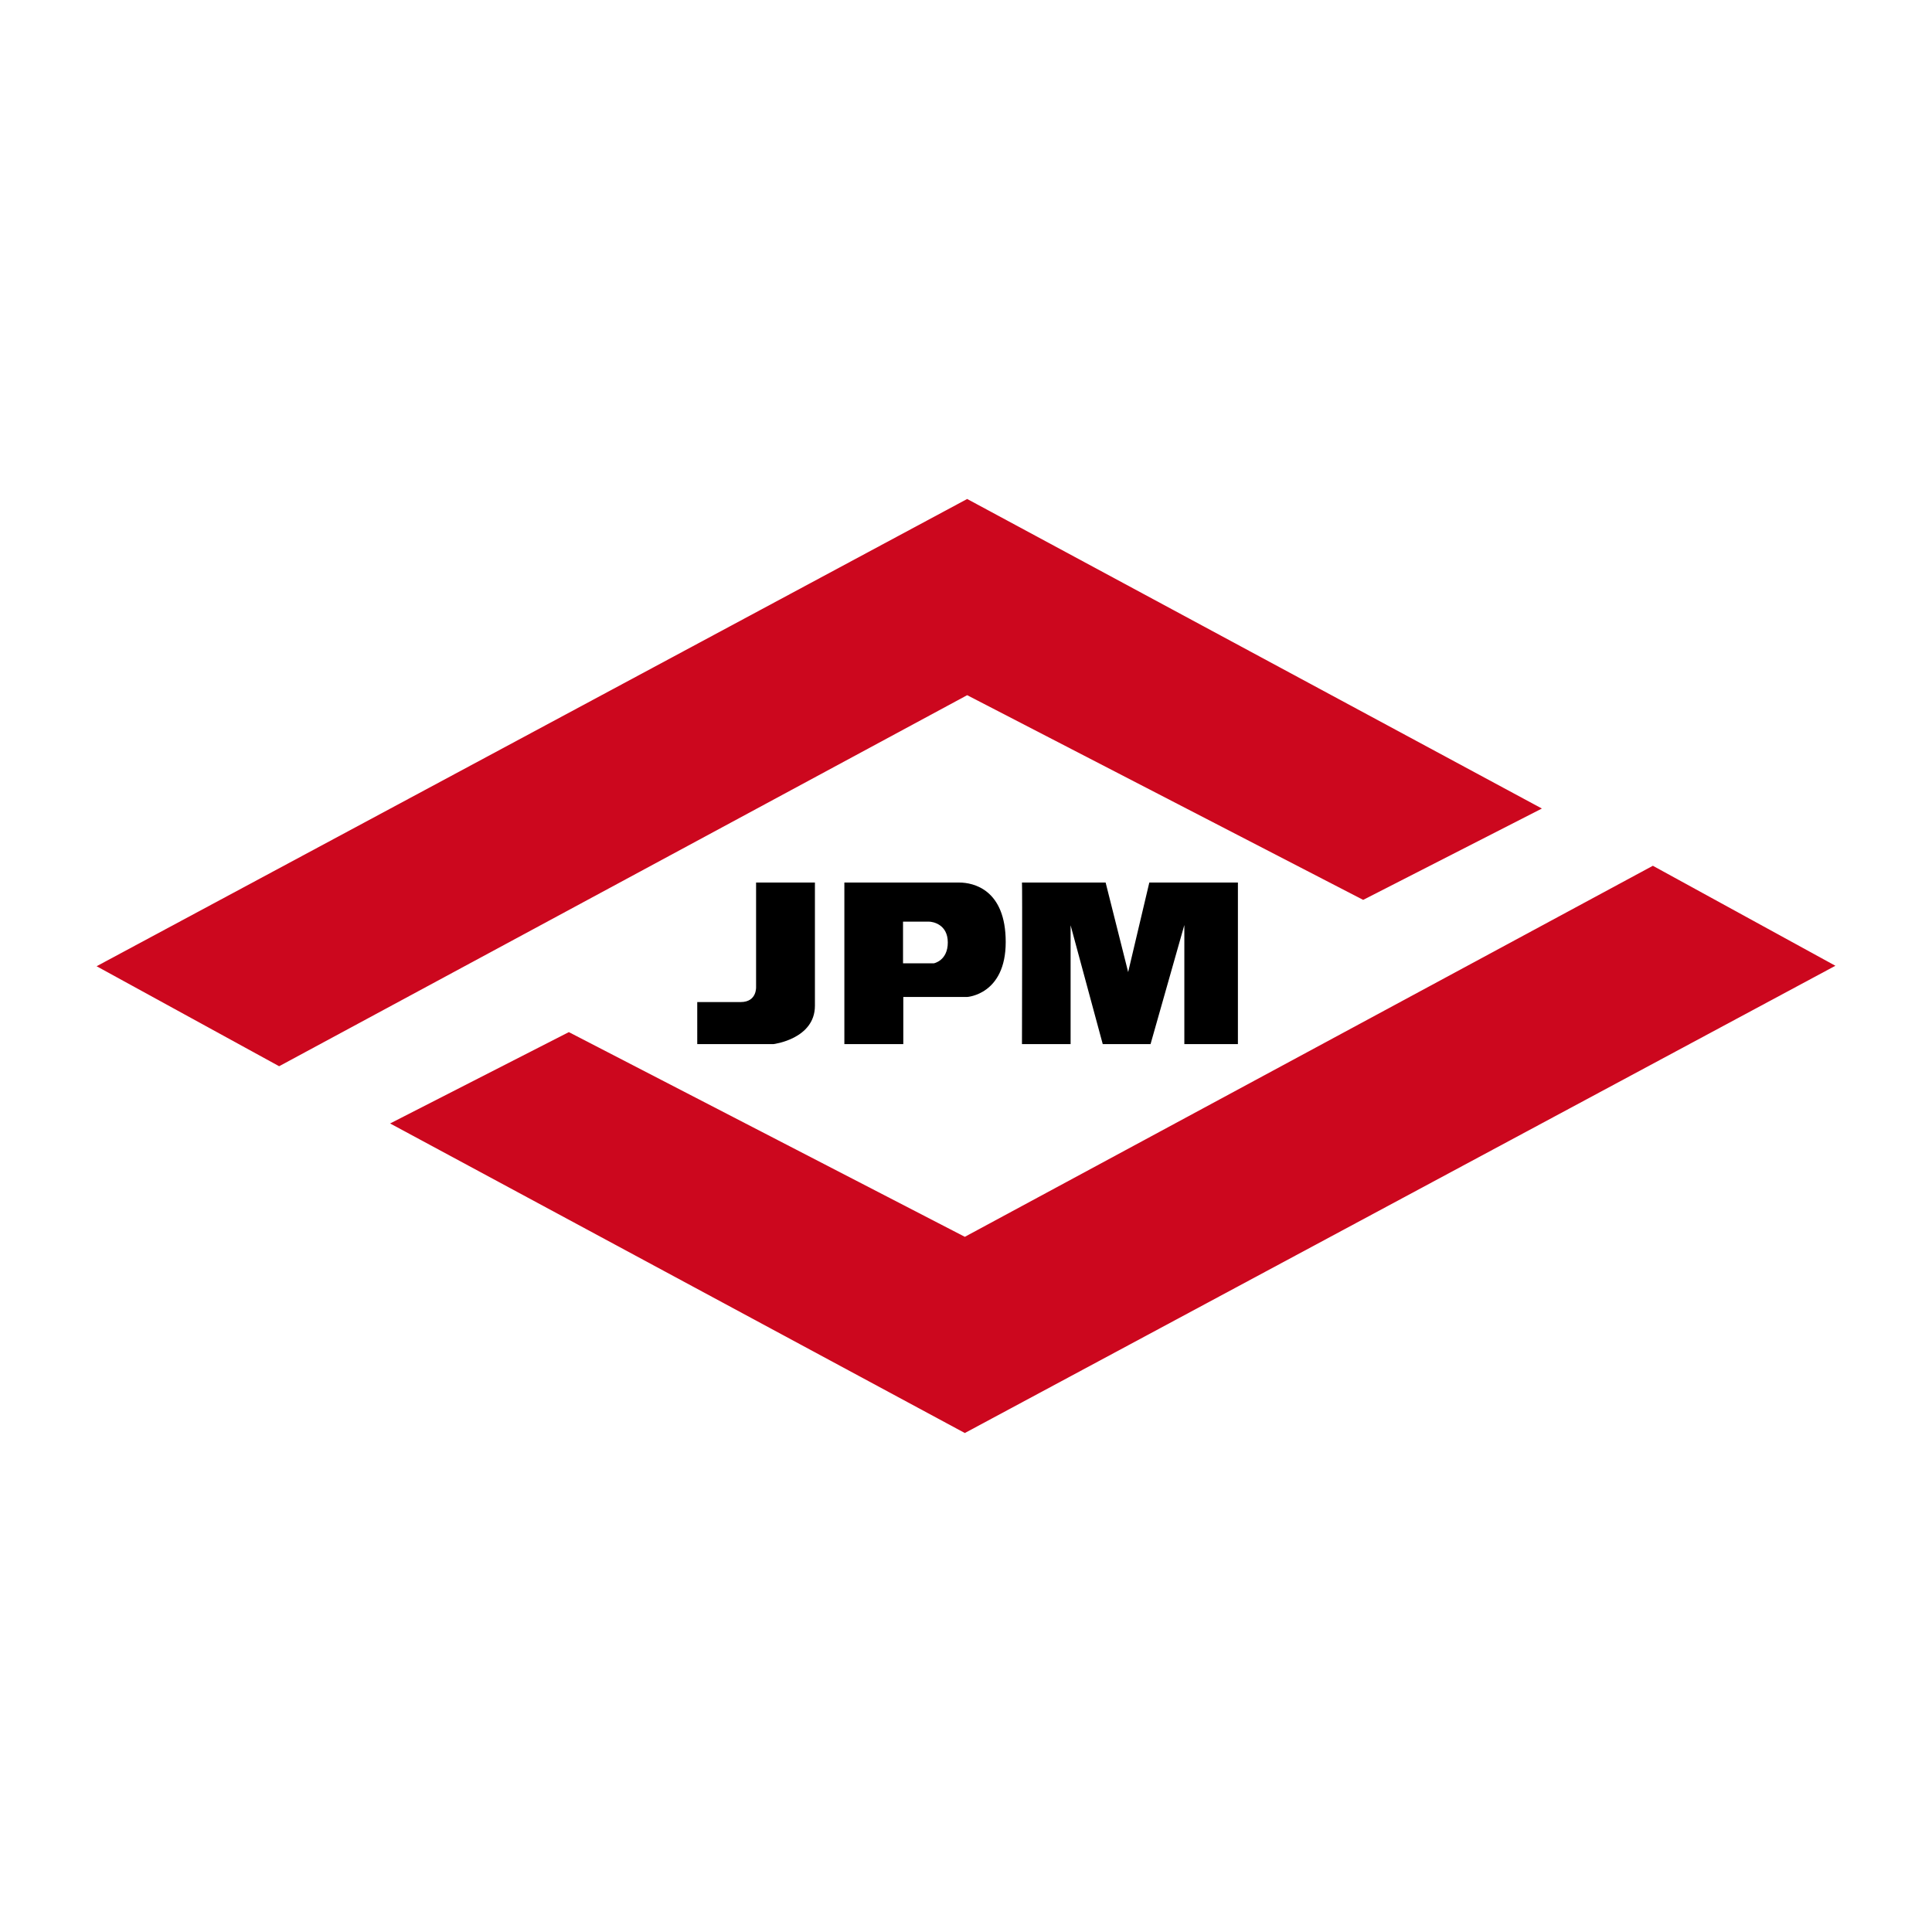 <?xml version="1.0" encoding="utf-8"?>
<!-- Generator: Adobe Illustrator 16.0.0, SVG Export Plug-In . SVG Version: 6.00 Build 0)  -->
<!DOCTYPE svg PUBLIC "-//W3C//DTD SVG 1.1//EN" "http://www.w3.org/Graphics/SVG/1.1/DTD/svg11.dtd">
<svg version="1.1" id="Calque_2" xmlns="http://www.w3.org/2000/svg" xmlns:xlink="http://www.w3.org/1999/xlink" x="0px" y="0px"
	 width="500px" height="500px" viewBox="0 0 500 500" enable-background="new 0 0 500 500" xml:space="preserve">
<g>
	<polygon fill="#CC071E" points="25,250.06 72.24,275.939 250.303,179.913 352.786,232.889 399.039,209.248 250.303,129.136 	"/>
	<polygon fill="#CC071E" points="475,249.939 427.76,224.061 249.698,320.087 147.214,267.11 100.96,290.752 249.698,370.865 	"/>
	<path d="M180.447,270.215h19.73c0,0,10.724-1.319,10.724-9.93v-31.881h-15.227v26.946c0,0,0.289,3.982-3.981,3.982h-11.245V270.215
		"/>
	<path d="M245.29,243.914c0,4.736-3.626,5.396-3.626,5.396h-7.961v-10.792h6.682C241.367,238.518,245.29,239.177,245.29,243.914
		 M260.278,243.794c0-13.631-8.422-15.391-12.002-15.391h-29.755v41.811h15.251v-12.199h16.531
		C250.303,258.016,260.278,257.426,260.278,243.794"/>
	<path d="M264.486,228.404c0.107,0,0,41.811,0,41.811h12.585v-30.756l8.318,30.756h12.371l8.746-30.817v30.817h13.864v-41.811
		h-22.93l-5.475,23.169l-5.83-23.169H264.486"/>
</g>
</svg>
